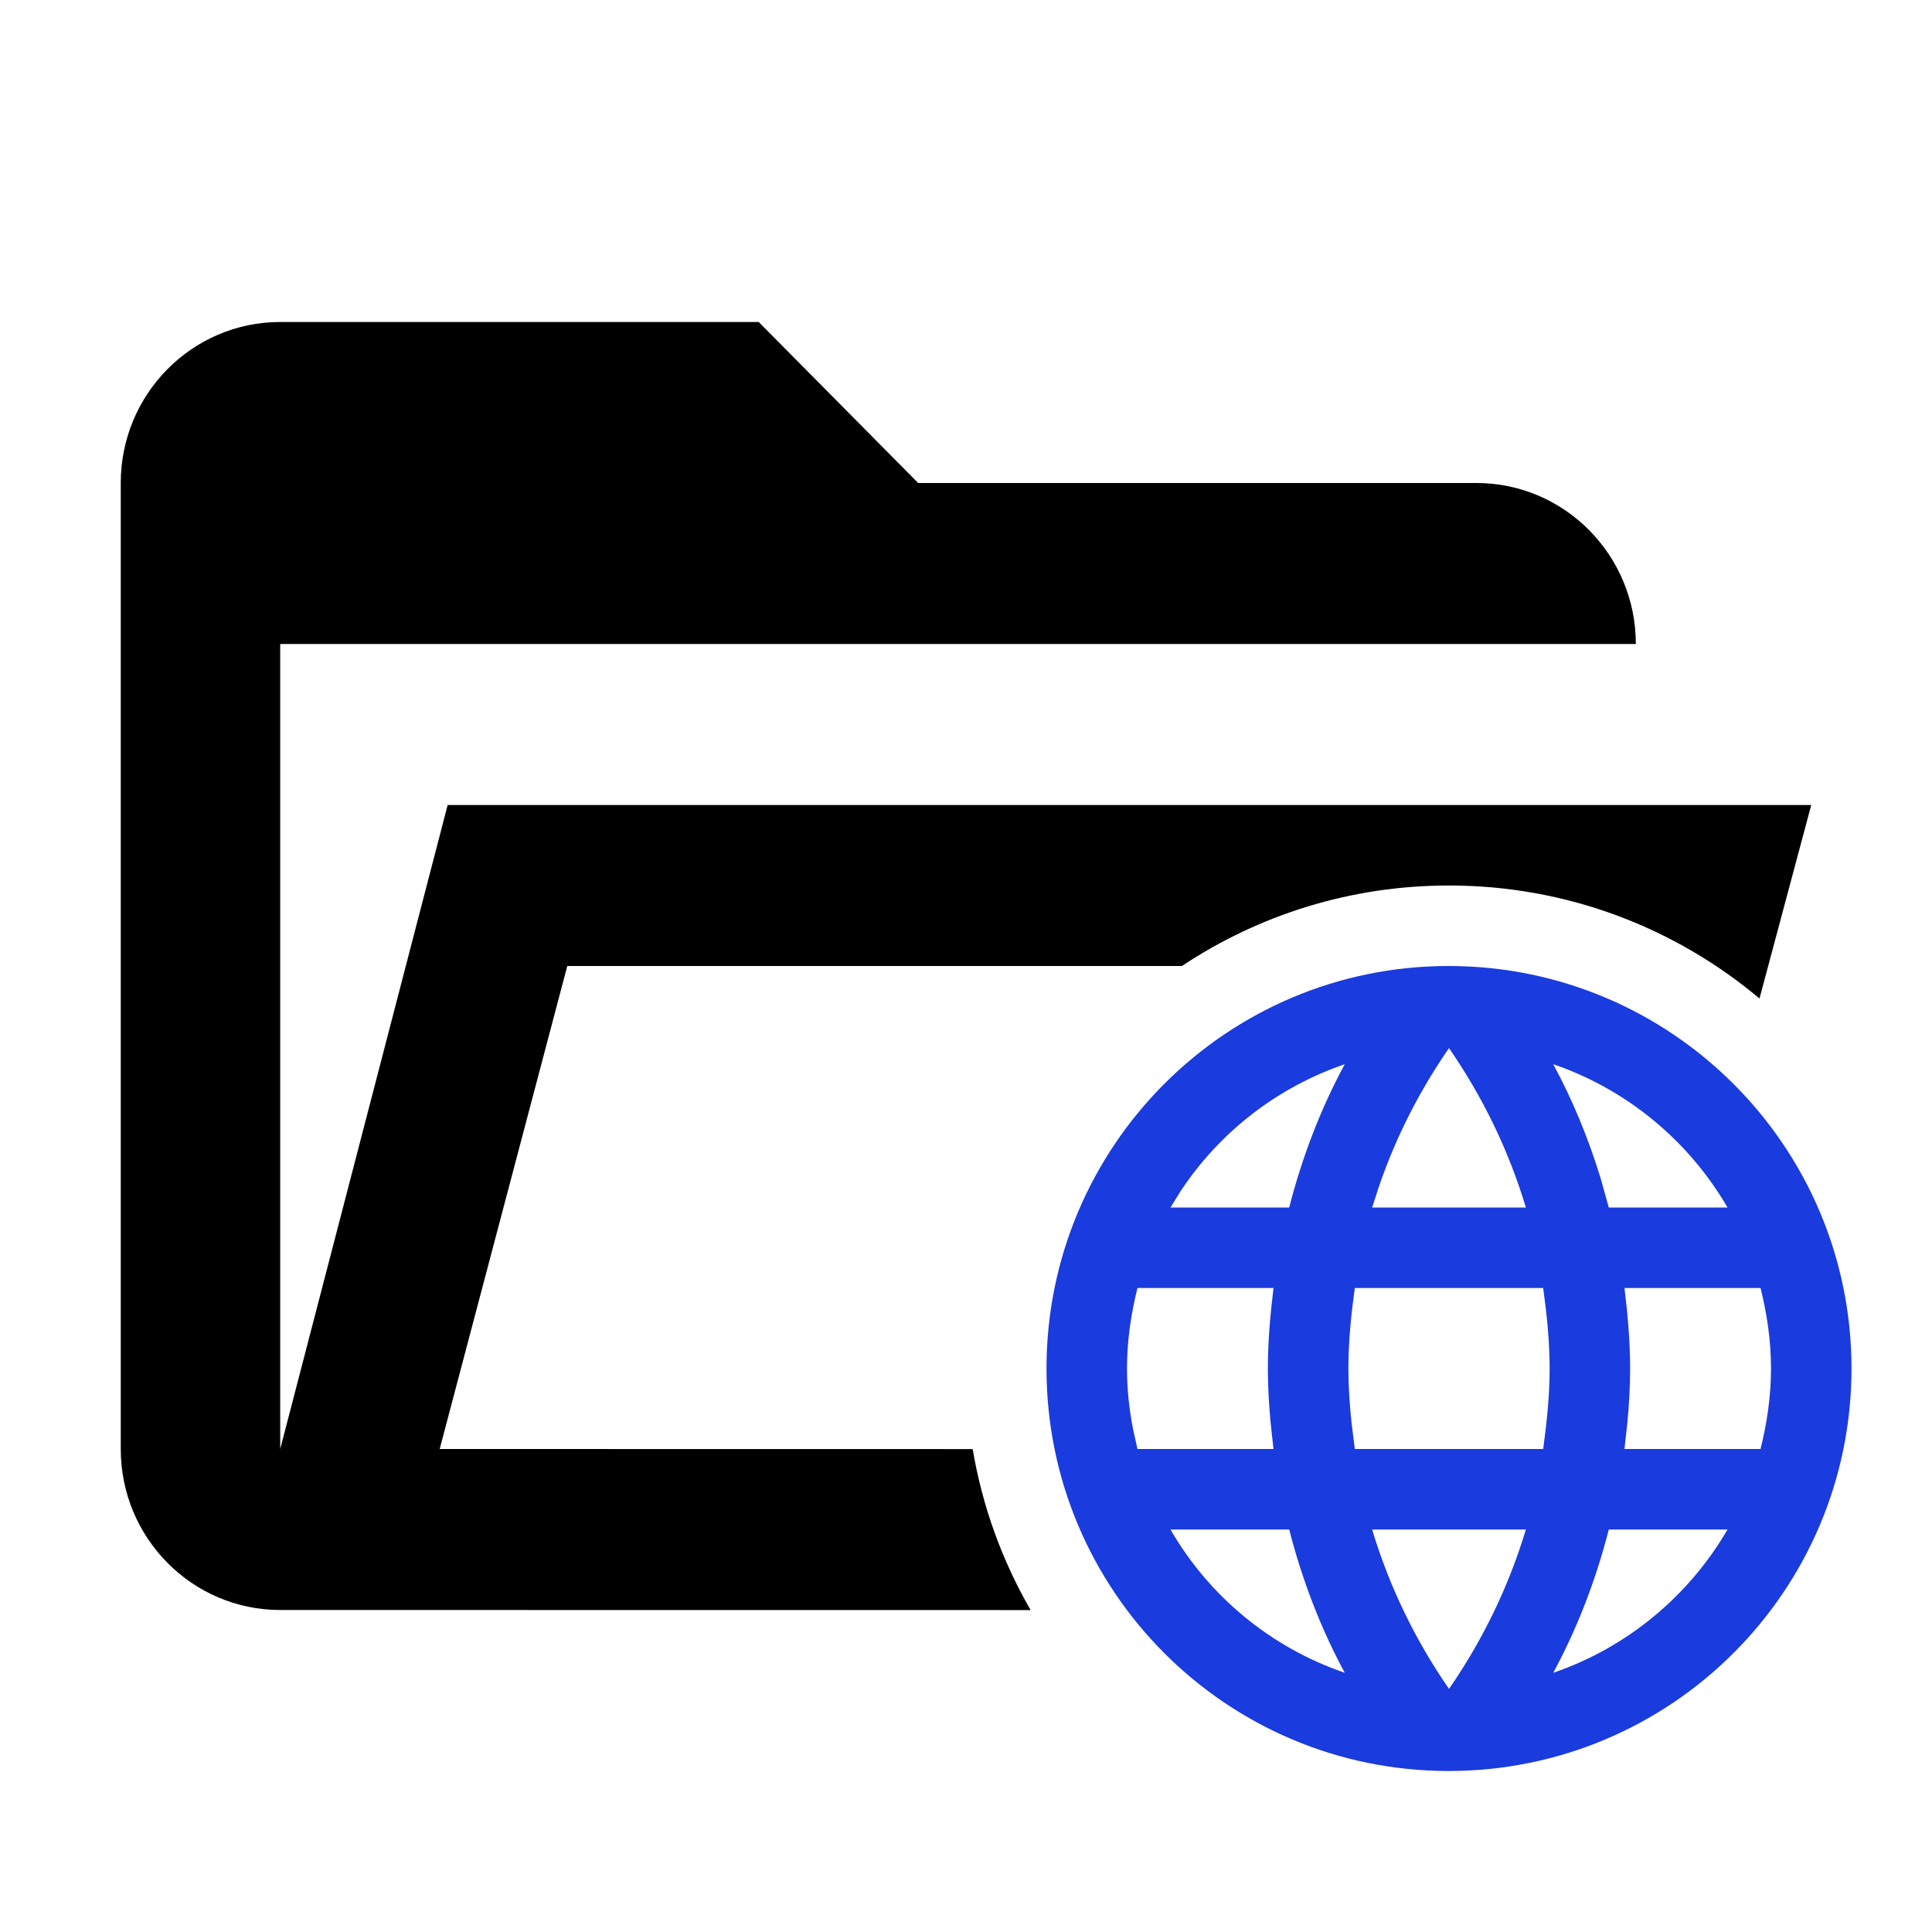 <svg xmlns="http://www.w3.org/2000/svg" width="24" height="24" viewBox="0 0 24 24">
  <g fill="none" fill-rule="evenodd">
    <rect width="24" height="24"/>
    <path fill="#000" fill-rule="nonzero" d="M9.425,4 L11.406,6 L18.34,6 C19.434,6 20.321,6.895 20.321,8 L20.321,8 L3.481,8 L3.481,18 L5.561,10 L22.5,10 L21.857,12.404 C20.814,11.528 19.469,11 18,11 C16.773,11 15.633,11.368 14.682,12 L7.047,12 L5.462,18 L12.083,18.001 C12.204,18.719 12.452,19.394 12.803,20.001 L3.481,20 C2.387,20 1.5,19.105 1.5,18 L1.5,18 L1.5,6 C1.5,4.895 2.387,4 3.481,4 L3.481,4 L9.425,4 Z"/>
    <path fill="#1A3BDD" fill-rule="nonzero" d="M17.995,12 C20.76,12 23,14.24 23,17 C23,19.76 20.76,22 17.995,22 C15.235,22 13,19.76 13,17 C13,14.24 15.235,12 17.995,12 Z M18.955,19 L17.045,19 C17.26,19.715 17.585,20.38 18,20.98 C18.415,20.38 18.74,19.715 18.955,19 Z M16.015,19 L14.54,19 C15.02,19.83 15.785,20.465 16.705,20.78 C16.405,20.225 16.175,19.625 16.015,19 Z M21.46,19 L19.985,19 C19.825,19.625 19.595,20.225 19.295,20.78 C20.215,20.465 20.98,19.825 21.46,19 Z M15.82,16 L14.13,16 C14.05,16.32 14,16.655 14,17 C14,17.259 14.028,17.512 14.076,17.757 L14.13,18 L15.82,18 C15.78,17.67 15.75,17.34 15.75,17 C15.75,16.66 15.78,16.33 15.82,16 Z M19.17,16 L16.83,16 C16.785,16.325 16.75,16.66 16.75,17 C16.75,17.227 16.766,17.449 16.789,17.67 L16.83,18 L19.17,18 C19.215,17.67 19.25,17.34 19.25,17 C19.25,16.66 19.215,16.325 19.17,16 Z M21.87,16 L20.18,16 C20.22,16.33 20.25,16.66 20.25,17 C20.25,17.227 20.237,17.449 20.216,17.67 L20.18,18 L21.87,18 C21.95,17.68 22,17.345 22,17 C22,16.655 21.95,16.32 21.87,16 Z M19.295,13.22 C19.535,13.664 19.73,14.137 19.881,14.628 L19.985,15 L21.46,15 C20.98,14.175 20.215,13.535 19.295,13.22 Z M16.705,13.22 C15.862,13.509 15.149,14.066 14.666,14.797 L14.54,15 L16.015,15 C16.175,14.375 16.405,13.775 16.705,13.22 Z M18,13.02 C17.644,13.534 17.355,14.096 17.144,14.697 L17.045,15 L18.955,15 C18.74,14.285 18.415,13.62 18,13.02 Z"/>
  </g>
</svg>
